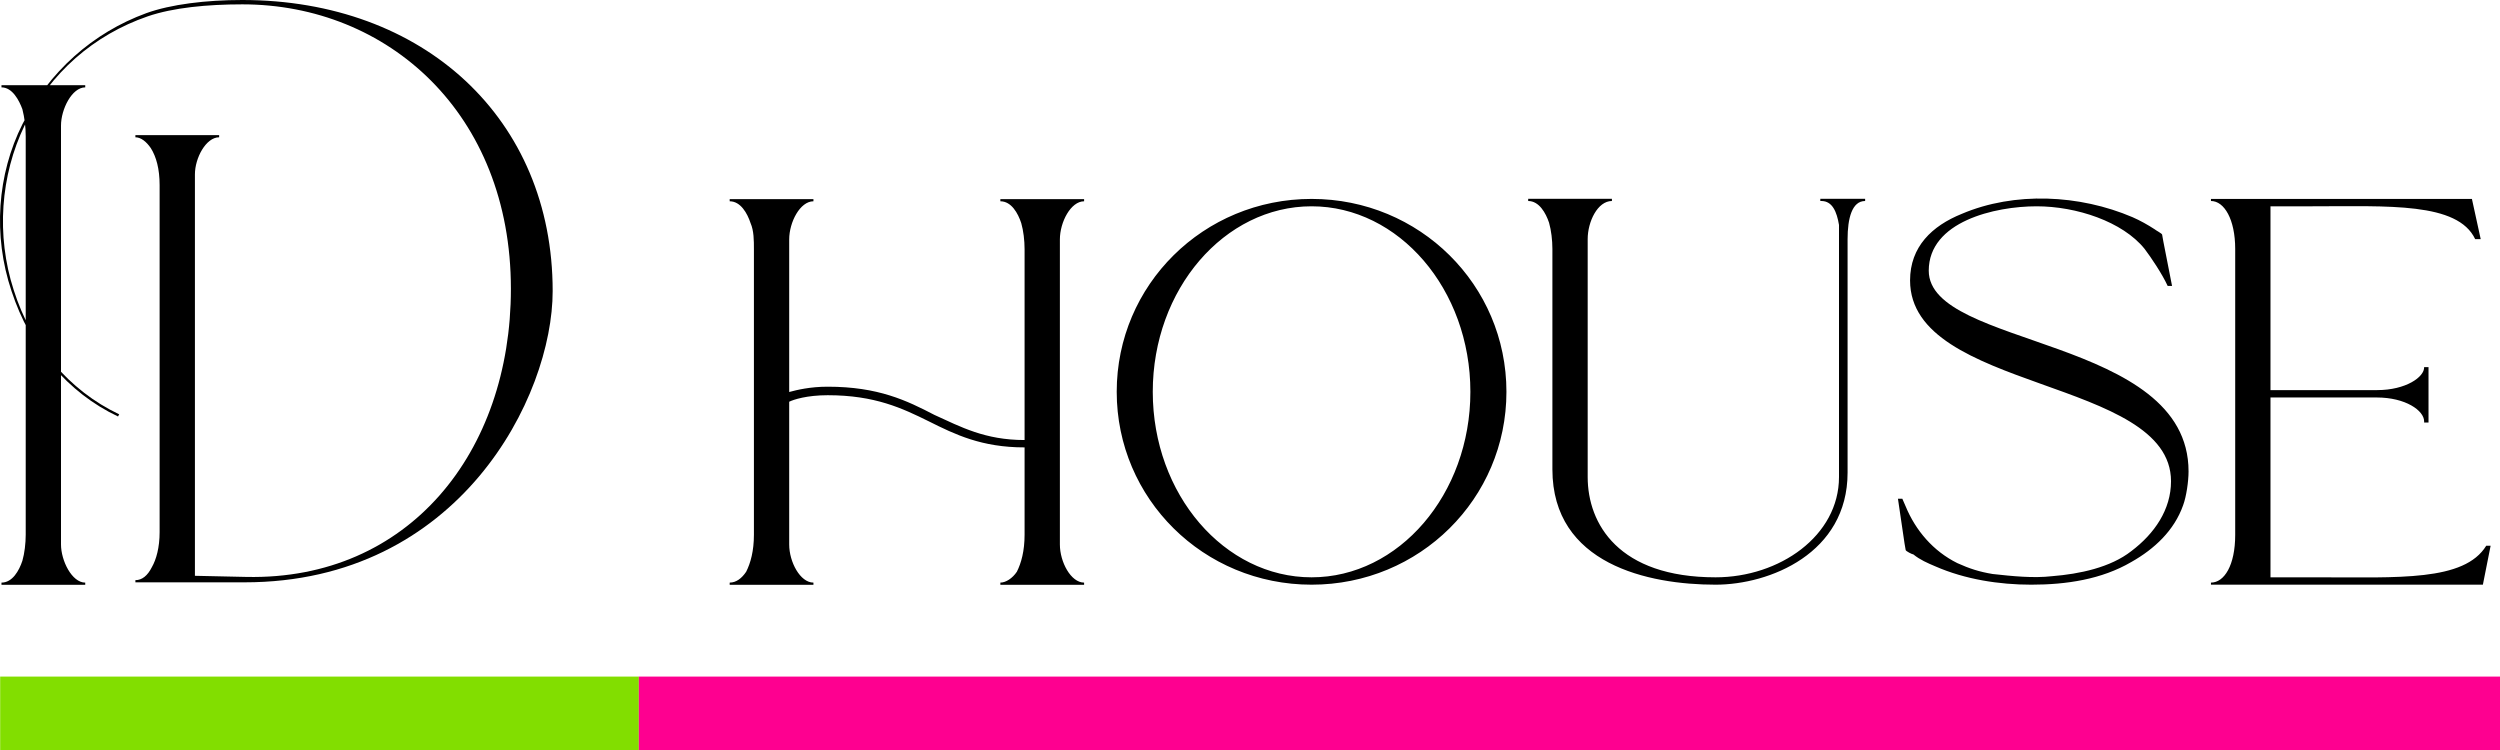 <svg width="150" height="45" viewBox="0 0 150 45" fill="none" xmlns="http://www.w3.org/2000/svg">
<path fill-rule="evenodd" clip-rule="evenodd" d="M0.01 40.595H38.331V45H0.01V40.595Z" fill="#82DE00"/>
<path fill-rule="evenodd" clip-rule="evenodd" d="M150 40.595H38.33V45H150V40.595Z" fill="#FE0090"/>
<path d="M65.046 12.077V11.947H60.022V12.077C60.686 12.077 61.081 12.798 61.275 13.388C61.407 13.842 61.475 14.432 61.475 14.954V26.402C59.101 26.402 57.647 25.613 56.062 24.893C54.414 24.036 52.697 23.202 49.664 23.202C48.605 23.202 47.816 23.395 47.352 23.52V14.369C47.352 13.32 48.01 12.077 48.806 12.077V11.947H43.781V12.077C44.439 12.077 44.84 12.798 45.034 13.388C45.235 13.842 45.235 14.432 45.235 14.954V32.08C45.235 33.062 45.034 33.782 44.771 34.304C44.508 34.696 44.176 34.956 43.781 34.956V35.087H48.806V34.956C48.01 34.956 47.352 33.714 47.352 32.67V24.104C47.615 23.974 48.411 23.713 49.664 23.713C52.502 23.713 54.151 24.501 55.736 25.284C57.315 26.073 58.9 26.844 61.475 26.844V32.08C61.475 33.062 61.275 33.782 61.012 34.304C60.749 34.696 60.354 34.956 60.022 34.956V35.087H65.046V34.956C64.251 34.956 63.593 33.714 63.593 32.67V14.369C63.593 13.32 64.251 12.077 65.046 12.077V12.077ZM78.695 35.081C85.178 35.081 90.386 29.925 90.386 23.508C90.386 17.092 85.178 11.935 78.695 11.935C72.211 11.935 67.003 17.092 67.003 23.508C67.003 29.925 72.211 35.081 78.695 35.081ZM78.695 34.639C73.464 34.639 69.166 29.664 69.166 23.508C69.166 17.353 73.464 12.378 78.695 12.378C83.925 12.378 88.223 17.353 88.223 23.508C88.223 29.664 83.925 34.639 78.695 34.639ZM102.935 35.081C106.174 35.081 110.855 33.204 110.855 28.359V14.347C110.855 13.104 111.119 12.06 111.908 12.06V11.93H109.219V12.06H109.282C109.945 12.06 110.209 12.713 110.34 13.496V28.62C110.34 32.154 106.769 34.639 102.935 34.639C97.115 34.639 95.261 31.434 95.261 28.62V14.347C95.261 13.303 95.856 12.06 96.715 12.06V11.93H91.691V12.06C92.348 12.06 92.749 12.781 92.944 13.365C93.075 13.825 93.144 14.415 93.144 14.937V28.16C93.144 33.856 98.901 35.081 102.935 35.081H102.935ZM121.871 35.081C123.983 35.081 126.095 34.764 127.88 33.72C129.271 32.937 130.455 31.825 130.987 30.316C131.182 29.794 131.313 28.875 131.313 28.285C131.313 20.167 115.725 20.888 115.725 16.241C115.725 13.291 119.691 12.378 122.198 12.378C124.578 12.378 127.353 13.291 128.675 14.931C129.07 15.453 129.728 16.434 130.06 17.155H130.323L129.797 14.471L129.728 14.08C129.728 14.012 129.334 13.813 129.271 13.751C128.87 13.49 128.406 13.229 127.949 13.03C124.778 11.675 120.875 11.482 117.705 12.832C115.925 13.552 114.604 14.8 114.604 16.826C114.604 23.508 130.261 22.657 130.261 28.875C130.261 30.577 129.271 32.018 127.88 33.067C126.627 34.049 124.778 34.44 123.124 34.571C122.003 34.701 120.744 34.571 119.559 34.44C118.764 34.31 118.169 34.117 117.442 33.788C115.988 33.067 114.935 31.825 114.34 30.384L114.14 29.925H113.877L114.272 32.608L114.34 32.999C114.34 33.067 114.735 33.266 114.804 33.266C115.199 33.589 115.662 33.788 116.12 33.981C117.906 34.764 119.954 35.081 121.871 35.081L121.871 35.081ZM132.658 35.081H148.973L149.437 32.744H149.174C147.852 34.894 143.892 34.639 139.068 34.639H136.229V23.849H142.61C144.327 23.849 145.448 24.632 145.448 25.284V25.352H145.711V22.028H145.448C145.471 22.618 144.35 23.406 142.633 23.406H136.229V12.378H138.742C143.297 12.378 147.457 12.123 148.51 14.347H148.842L148.315 11.935H132.658V12.06C133.454 12.06 134.112 13.161 134.112 14.937V32.092C134.112 33.924 133.454 34.956 132.658 34.956V35.081L132.658 35.081Z" fill="black"/>
<path d="M0.089 35.087H5.114V34.957C4.318 34.957 3.66 33.646 3.66 32.665V7.534C3.66 6.552 4.318 5.242 5.114 5.242V5.111H0.089V5.242C0.748 5.242 1.148 6.025 1.343 6.552C1.474 7.074 1.543 7.596 1.543 8.186V32.081C1.543 32.602 1.474 33.192 1.343 33.646C1.148 34.236 0.748 34.957 0.089 34.957V35.087ZM14.671 34.94C27.552 34.94 33.16 23.815 33.16 17.461C33.16 7.125 25.435 0 14.533 0C12.359 0 10.241 0.261 8.782 0.788C5.566 1.963 2.928 4.311 1.348 7.448C-0.168 10.461 -0.431 14.126 0.69 17.461C1.806 20.865 4.049 23.554 7.082 24.989L7.151 24.859C4.118 23.418 1.875 20.735 0.822 17.399C-0.237 14.126 0.027 10.523 1.48 7.517C2.996 4.38 5.635 2.093 8.862 0.981C10.379 0.46 12.427 0.261 14.539 0.261C23.26 0.261 30.654 6.796 30.654 17.331C30.654 27.151 24.514 34.809 14.802 34.616L11.695 34.548V10.461C11.695 9.479 12.359 8.237 13.148 8.237V8.107H8.124V8.237C8.456 8.237 8.782 8.498 9.051 8.89C9.377 9.411 9.577 10.132 9.577 11.113V31.933C9.577 32.846 9.377 33.567 9.114 34.026C8.851 34.548 8.519 34.809 8.124 34.809V34.94H14.671L14.671 34.94Z" fill="black"/>
</svg>
